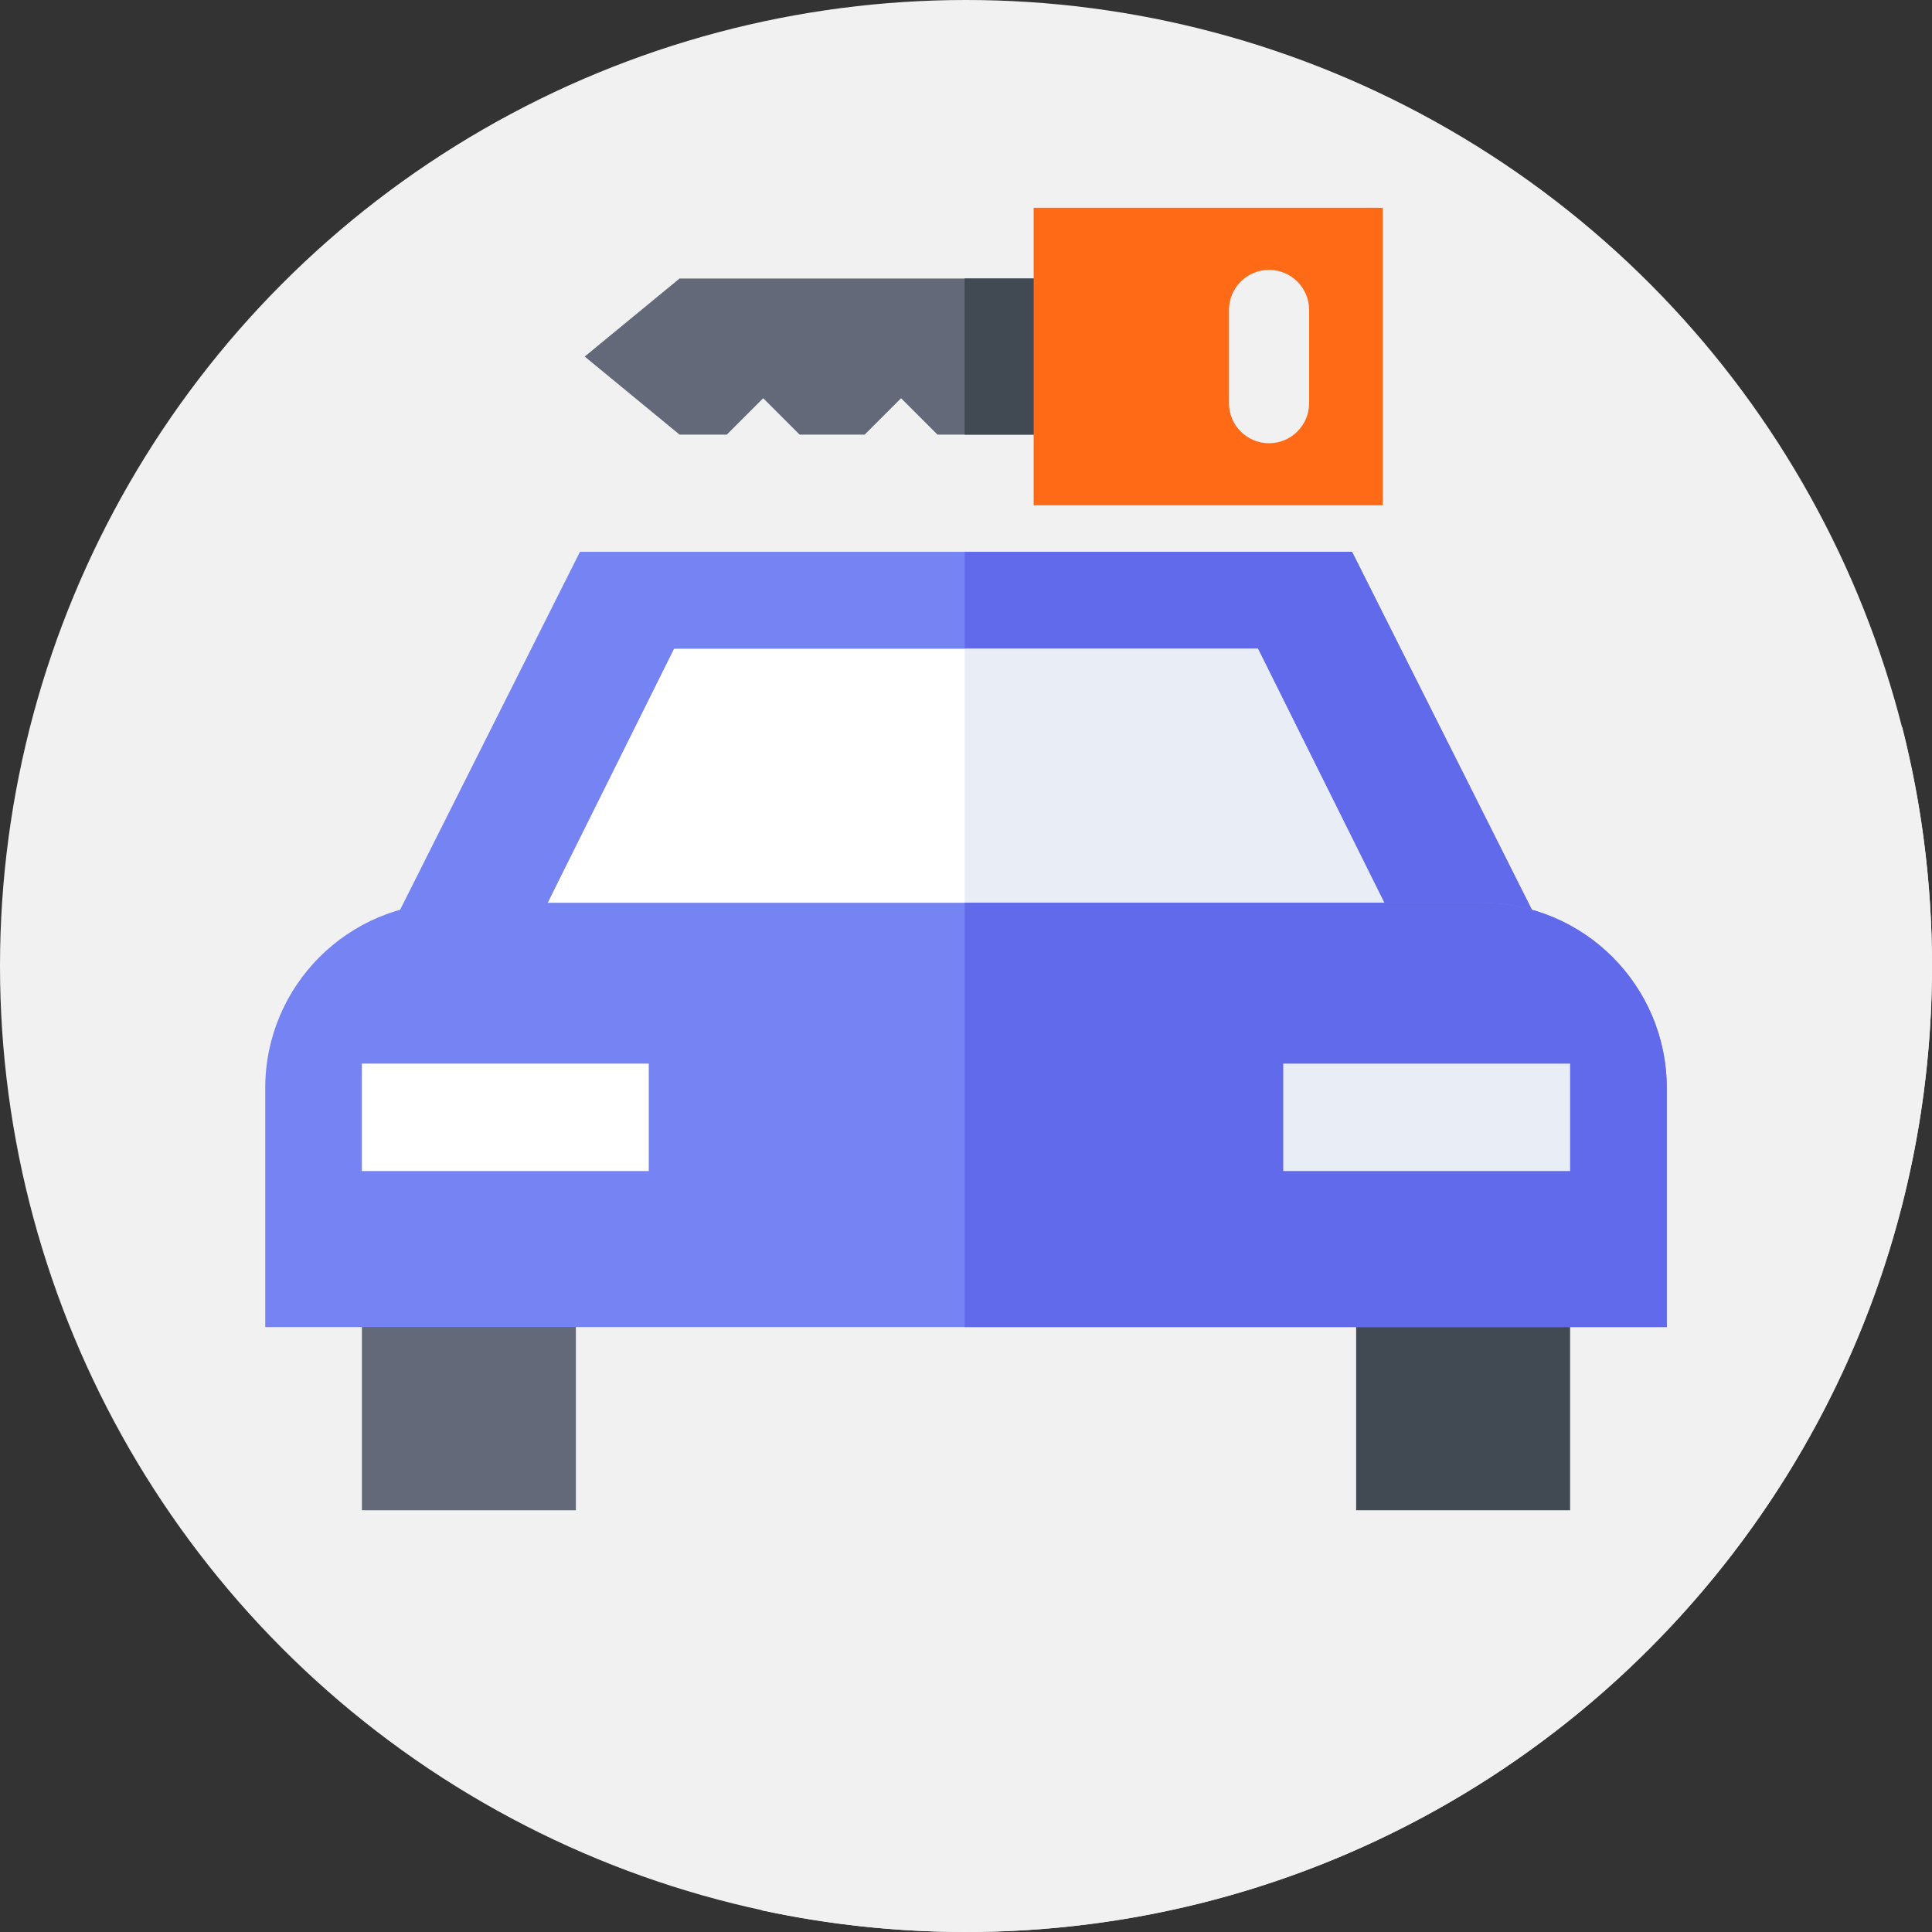 <?xml version="1.0"?>
<svg xmlns="http://www.w3.org/2000/svg" xmlns:xlink="http://www.w3.org/1999/xlink" xmlns:svgjs="http://svgjs.com/svgjs" version="1.1" width="512" height="512" x="0" y="0" viewBox="0 0 512 512" style="enable-background:new 0 0 512 512" xml:space="preserve" class=""><rect x="0" y="0" width="512" height="512" fill="#333333" stroke="none"/><g><g xmlns="http://www.w3.org/2000/svg"><g><g><g><g><g><g><circle cx="256" cy="256" fill="#f1f1f1" r="256" data-original="#ffce00" style="" class=""/></g></g></g></g></g></g><path d="m512 256c0-21.832-2.733-43.026-7.875-63.257l-137.673-137.673-92.525 33.495-118.975 5.925 95.104 95.104-179.766 162.09 39.143 39.143-13.525 9.402 106.058 106.058c17.419 3.743 35.497 5.713 54.034 5.713 141.385 0 256-114.615 256-256z" fill="#f1f1f1" data-original="#ffa300" style="" class=""/><g><g><path d="m95.908 310.338h56.701v89.891h-56.701z" fill="#636978" data-original="#636978" style="" class=""/></g><g><path d="m359.391 310.338h56.701v89.891h-56.701z" fill="#414952" data-original="#414952" style=""/></g></g><g><path d="m412.992 255.079h-313.984l54.687-108.844h204.61z" fill="#7584f2" data-original="#7584f2" style="" class=""/></g><g><path d="m358.305 146.235h-102.661v108.843h157.348z" fill="#606aea" data-original="#606aea" style="" class=""/></g><g><path d="m374.717 255.079h-237.434l41.354-83.153h154.725z" fill="#ffffff" data-original="#ffffff" style=""/></g><g><path d="m333.362 171.926h-77.718v83.152h119.073z" fill="#e9edf5" data-original="#e9edf5" style=""/></g><g><path d="m441.71 351.684h-371.42v-63.338c0-27.114 21.98-49.094 49.094-49.094h273.232c27.114 0 49.094 21.98 49.094 49.094z" fill="#7584f2" data-original="#7584f2" style="" class=""/></g><g><path d="m441.71 288.346c0-27.114-21.98-49.094-49.094-49.094h-136.972v112.432h186.066z" fill="#606aea" data-original="#606aea" style="" class=""/></g><g><g><path d="m95.908 281.871h76.02v28.467h-76.02z" fill="#ffffff" data-original="#ffffff" style=""/></g><g><path d="m340.072 281.871h76.02v28.467h-76.02z" fill="#e9edf5" data-original="#e9edf5" style=""/></g></g><g><path d="m180.092 73.803-25.14 20.688 25.14 20.687h12.514l9.647-9.647 9.647 9.647h17.252l9.647-9.647 9.647 9.647h39.164v-41.375z" fill="#636978" data-original="#636978" style="" class=""/></g><g><path d="m255.644 73.803h31.966v41.375h-31.966z" fill="#414952" data-original="#414952" style=""/></g><g><path d="m273.927 55.07v78.841h92.525v-78.841zm62.382 62.389c-5.865 0-10.619-4.754-10.619-10.619v-24.699c0-5.865 4.754-10.619 10.619-10.619 5.865 0 10.619 4.754 10.619 10.619v24.699c-.001 5.865-4.755 10.619-10.619 10.619z" fill="#fe6a16" data-original="#fe6a16" style=""/></g></g></g></svg>
